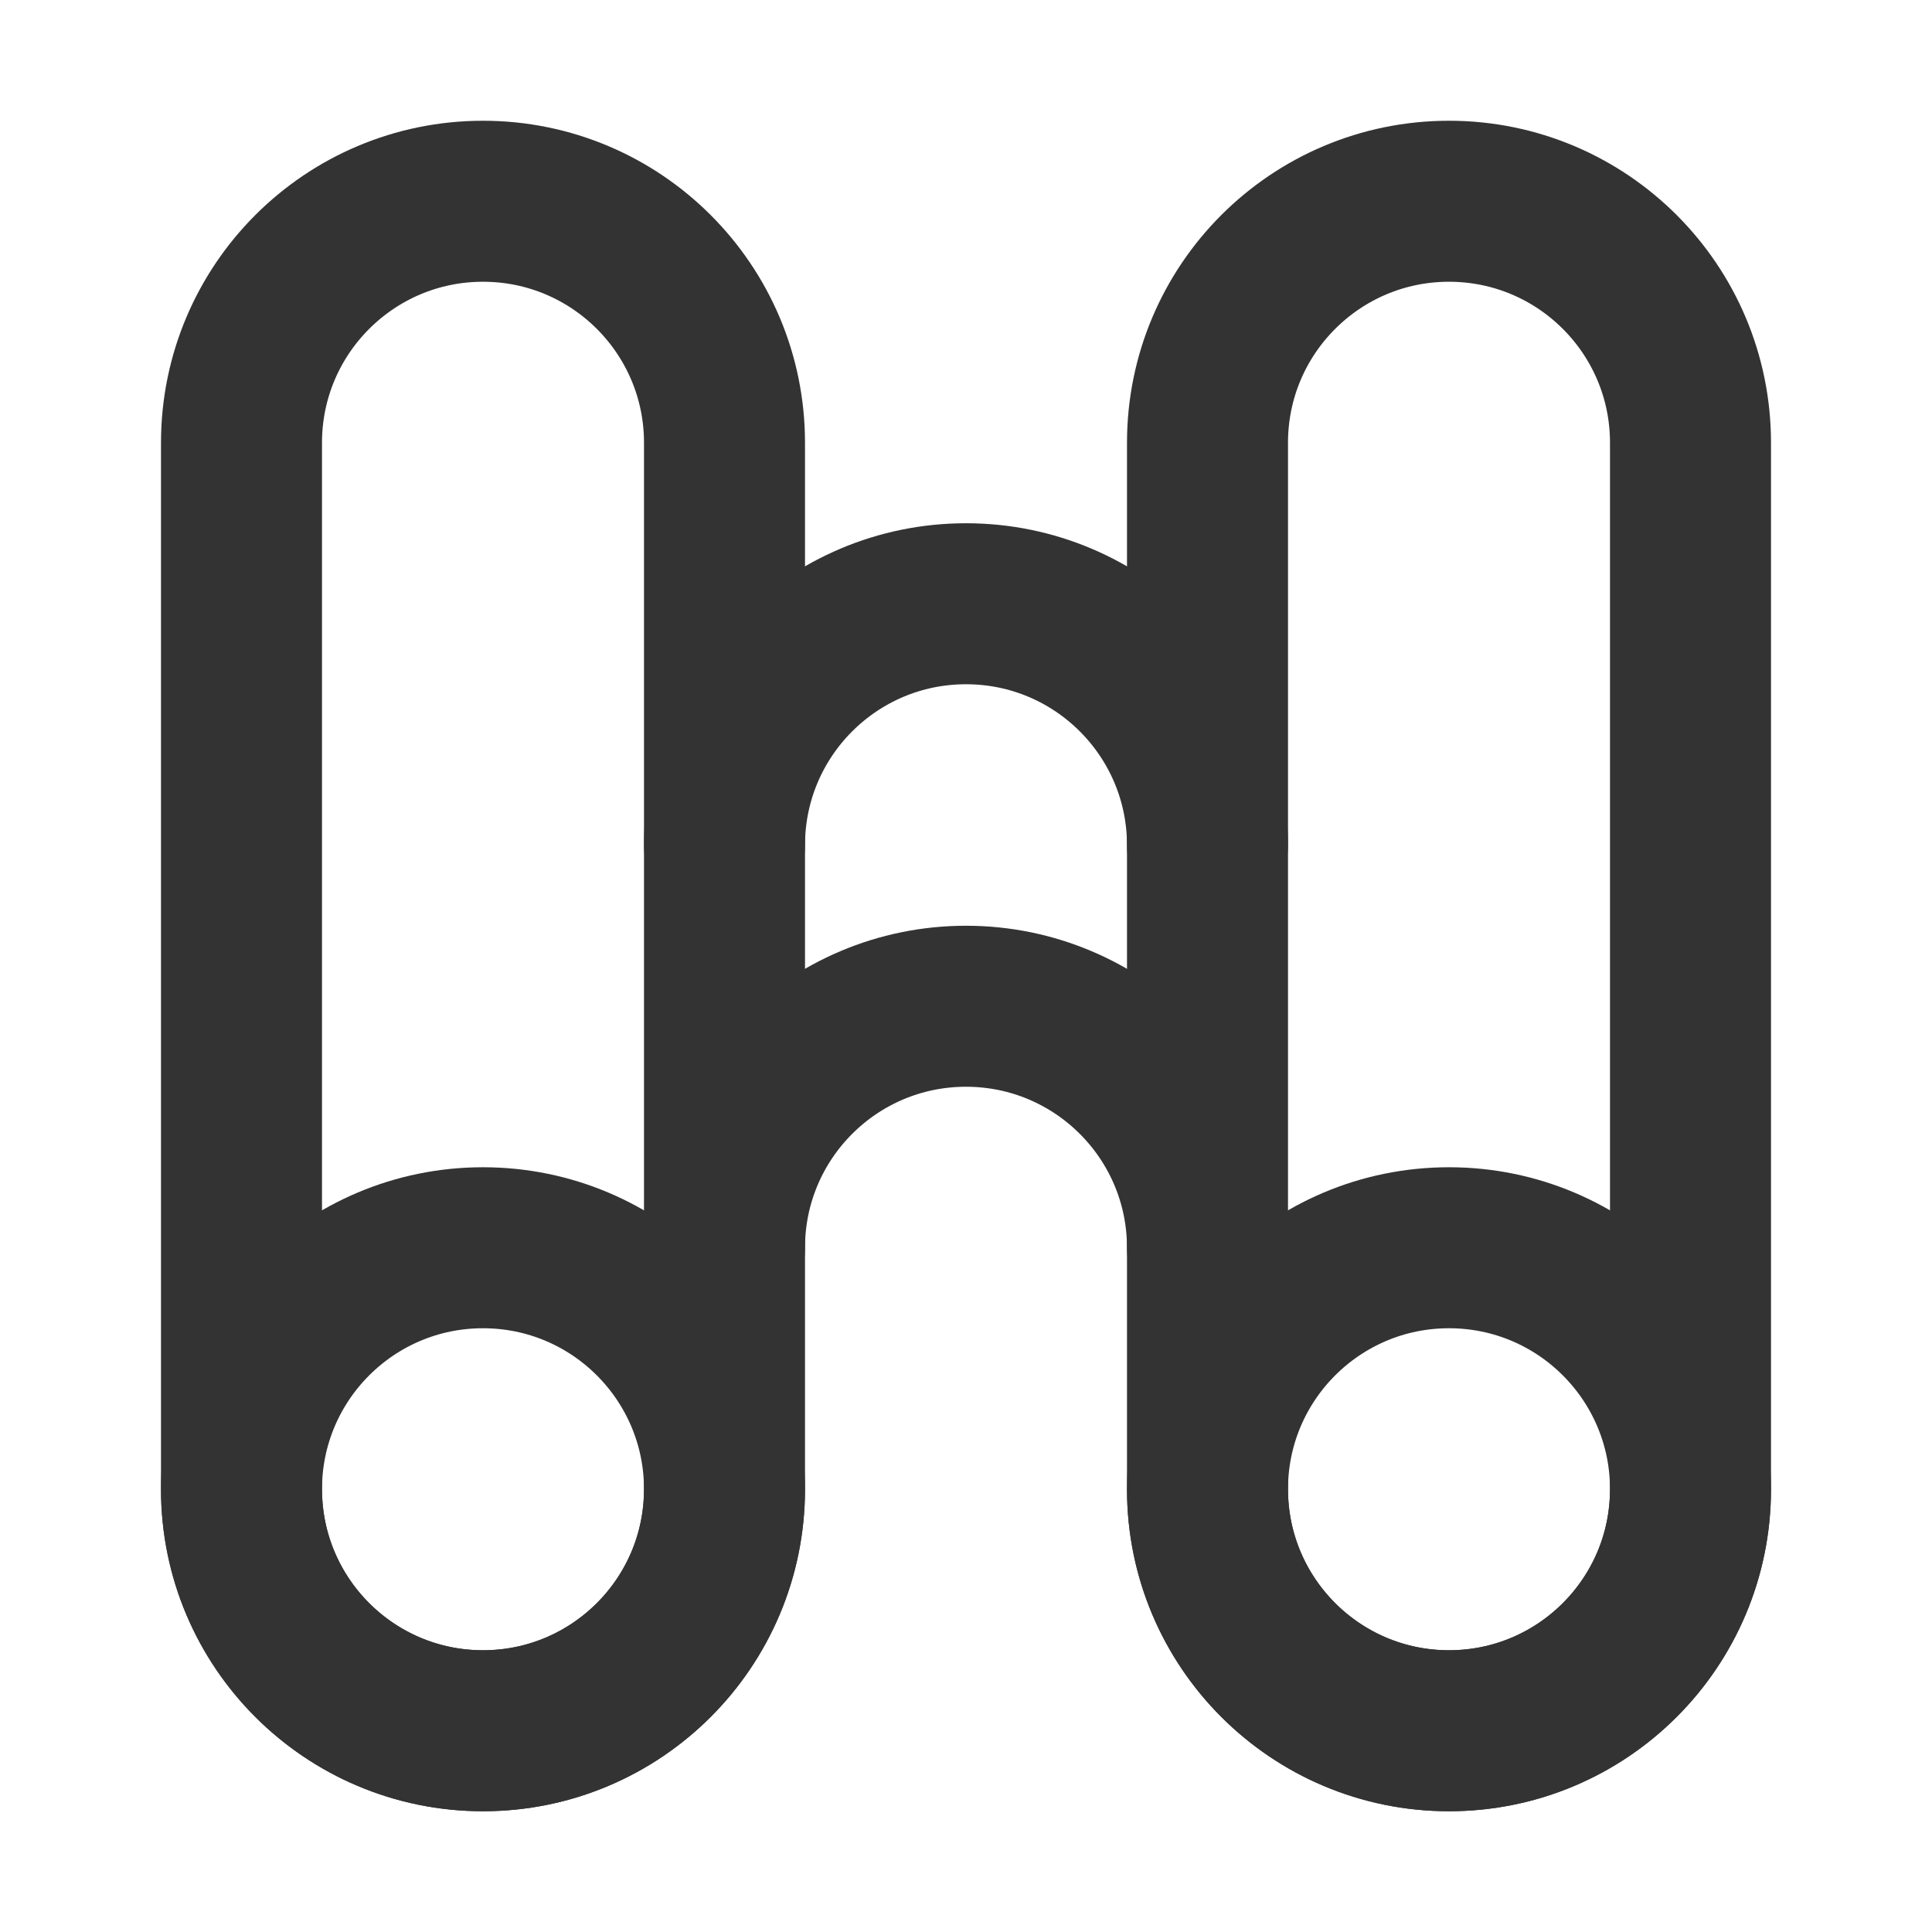 <svg width="24" height="24" viewBox="0 0 24 24" fill="none" xmlns="http://www.w3.org/2000/svg">
<path d="M9 5.5C9 3.843 7.657 2.5 6 2.5C4.343 2.5 3 3.843 3 5.5V18.5C3 20.157 4.343 21.5 6 21.5C7.657 21.5 9 20.157 9 18.5V5.5Z" stroke="#333333" stroke-width="2" stroke-linejoin="round"/>
<path d="M21 5.5C21 3.843 19.657 2.5 18 2.5C16.343 2.5 15 3.843 15 5.5V18.5C15 20.157 16.343 21.5 18 21.5C19.657 21.5 21 20.157 21 18.5V5.5Z" stroke="#333333" stroke-width="2" stroke-linejoin="round"/>
<path d="M6 21.5C7.657 21.5 9 20.157 9 18.5C9 16.843 7.657 15.5 6 15.5C4.343 15.5 3 16.843 3 18.5C3 20.157 4.343 21.5 6 21.5Z" stroke="#333333" stroke-width="2" stroke-linejoin="round"/>
<path d="M18 21.5C19.657 21.5 21 20.157 21 18.5C21 16.843 19.657 15.5 18 15.5C16.343 15.5 15 16.843 15 18.5C15 20.157 16.343 21.5 18 21.5Z" stroke="#333333" stroke-width="2" stroke-linejoin="round"/>
<path d="M15 10.5C15 8.843 13.657 7.5 12 7.5C10.343 7.5 9 8.843 9 10.5" stroke="#333333" stroke-width="2" stroke-linecap="round" stroke-linejoin="round"/>
<path d="M15 15.5C15 13.843 13.657 12.5 12 12.5C10.343 12.5 9 13.843 9 15.5" stroke="#333333" stroke-width="2" stroke-linecap="round" stroke-linejoin="round"/>
</svg>
